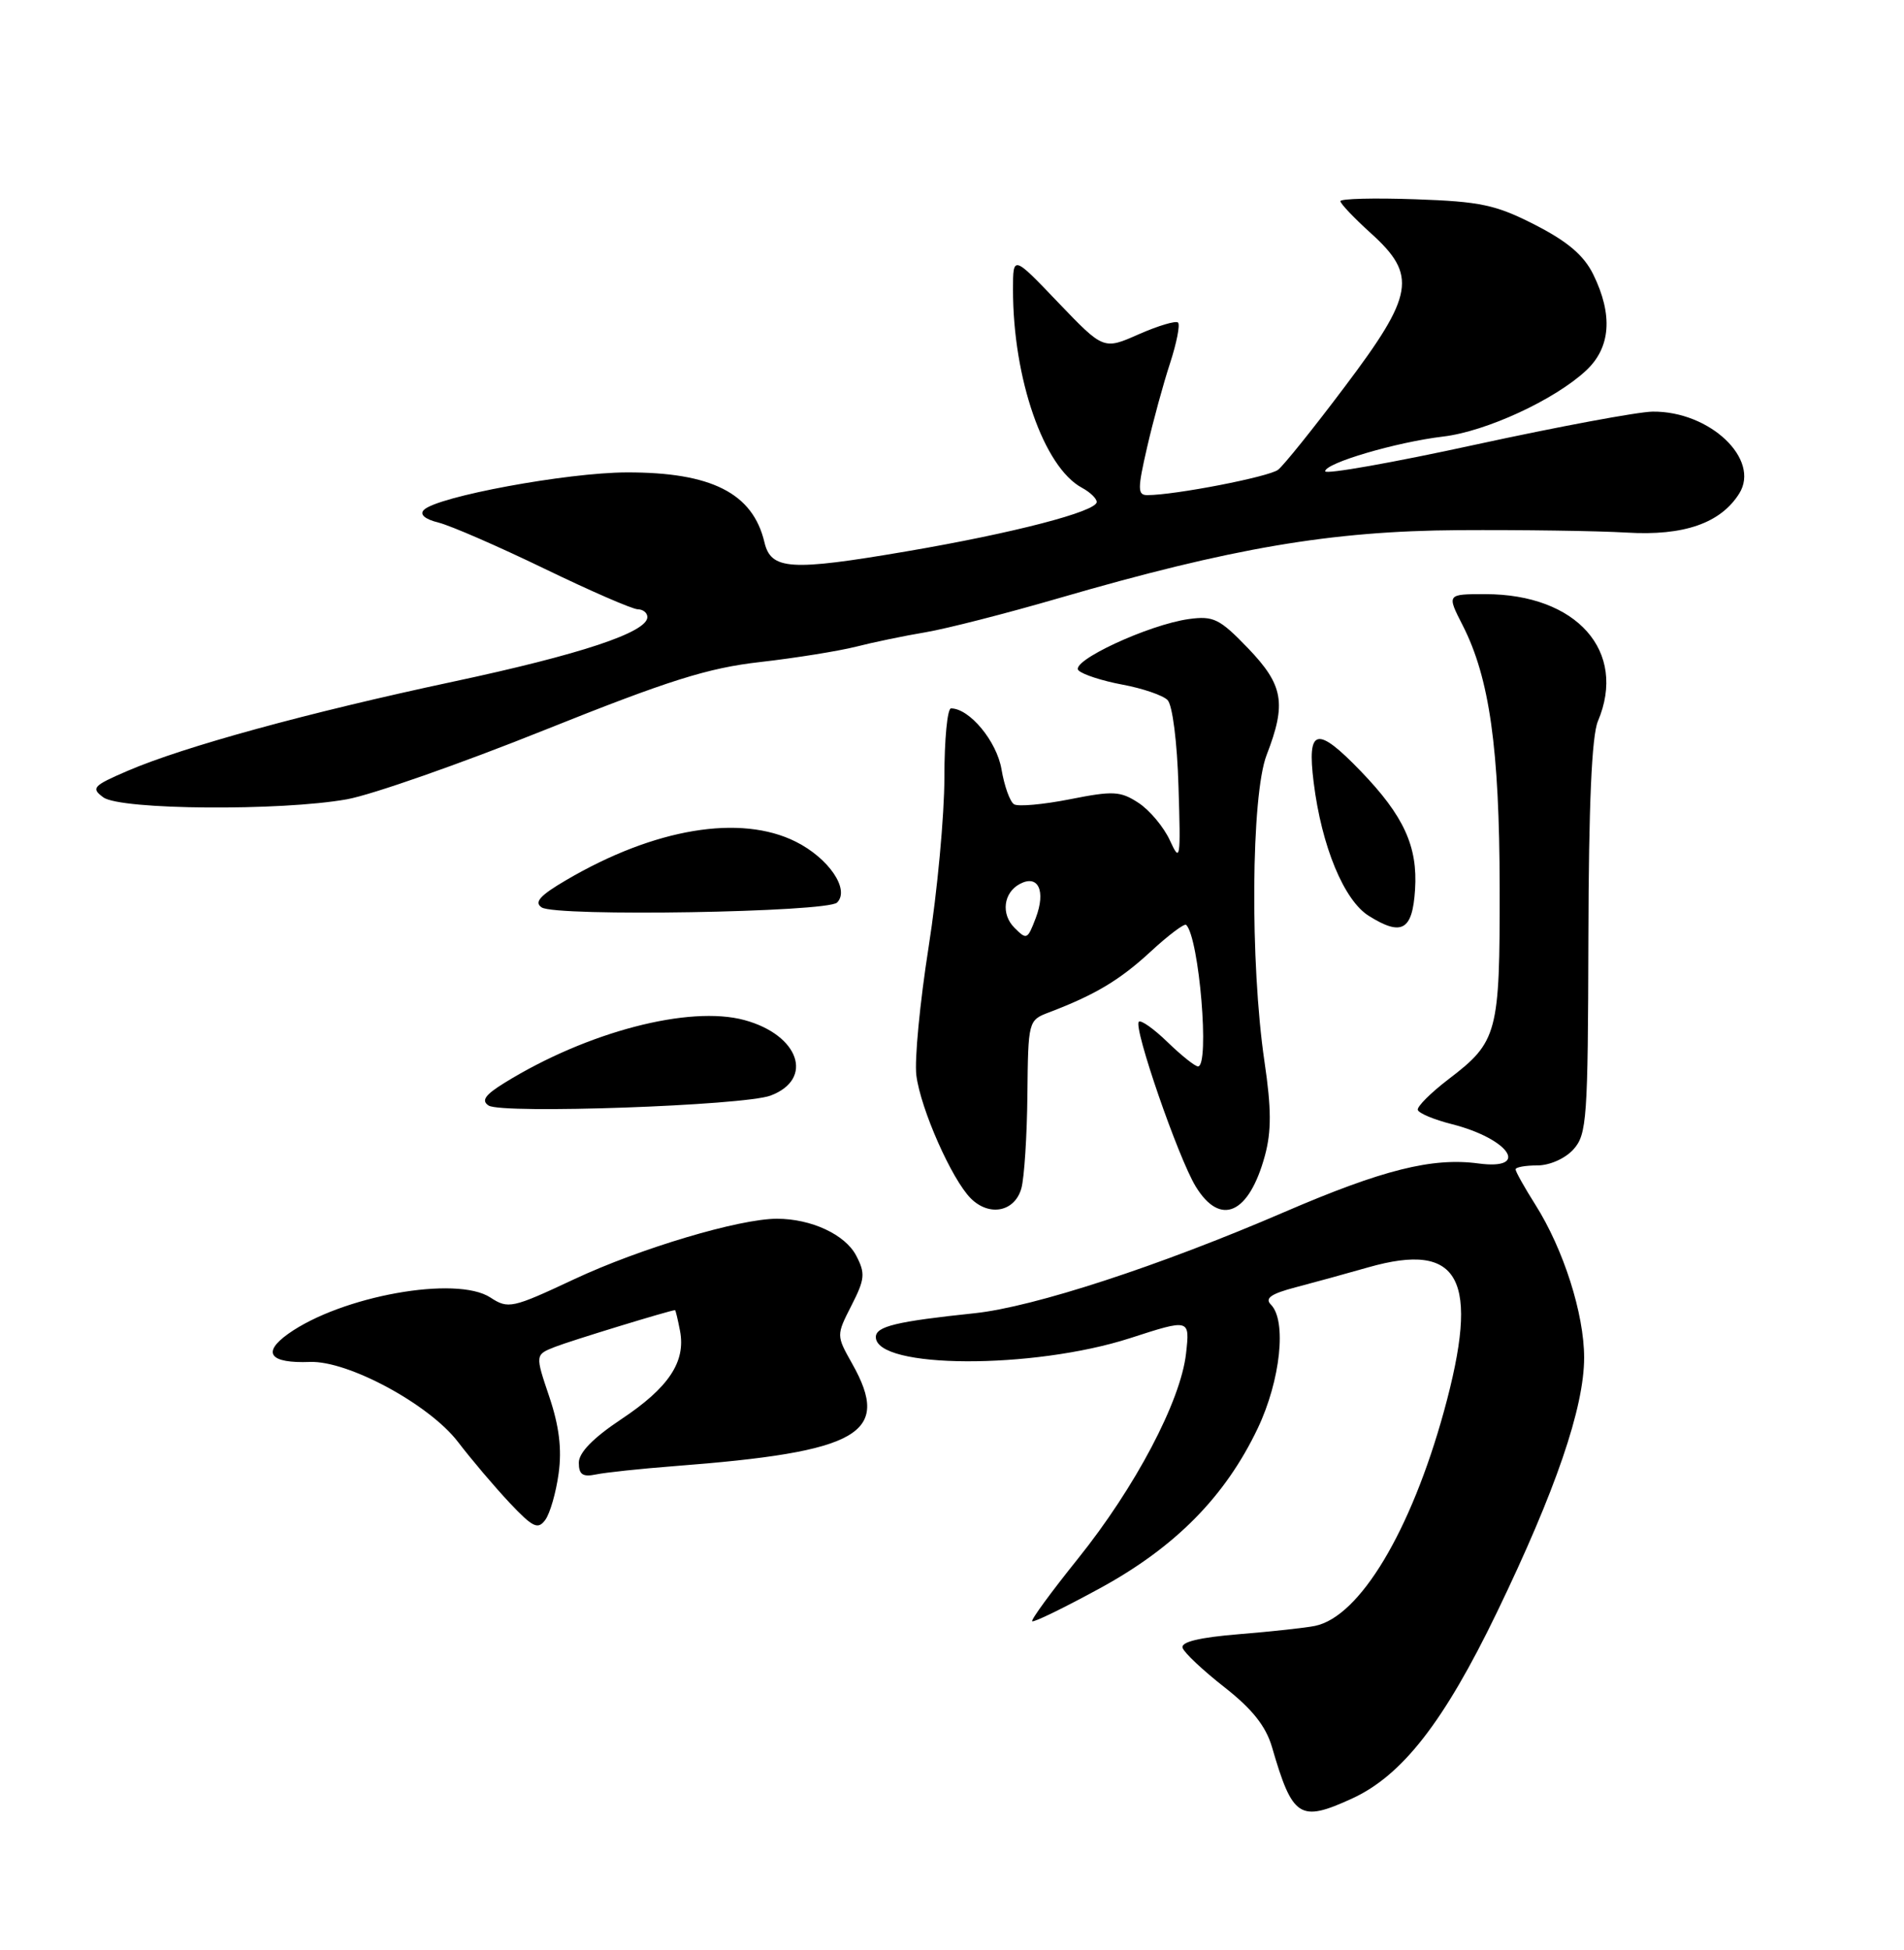 <?xml version="1.0" encoding="UTF-8" standalone="no"?>
<!DOCTYPE svg PUBLIC "-//W3C//DTD SVG 1.1//EN" "http://www.w3.org/Graphics/SVG/1.1/DTD/svg11.dtd" >
<svg xmlns="http://www.w3.org/2000/svg" xmlns:xlink="http://www.w3.org/1999/xlink" version="1.1" viewBox="0 0 250 256">
 <g >
 <path fill="currentColor"
d=" M 177.50 236.13 C 184.11 233.11 189.60 226.06 196.55 211.67 C 204.27 195.68 208.00 184.79 208.00 178.23 C 208.00 172.49 205.30 164.02 201.60 158.16 C 200.17 155.90 199.00 153.81 199.00 153.52 C 199.00 153.23 200.28 153.00 201.85 153.00 C 203.47 153.00 205.51 152.10 206.60 150.89 C 208.36 148.93 208.50 146.90 208.56 123.14 C 208.60 105.70 209.00 96.60 209.81 94.68 C 213.69 85.51 207.03 78.00 195.01 78.00 C 189.96 78.00 189.96 78.00 192.06 82.11 C 195.58 89.01 196.88 98.26 196.91 116.50 C 196.94 135.66 196.65 136.76 190.21 141.67 C 187.87 143.46 186.04 145.28 186.16 145.71 C 186.28 146.15 188.29 146.99 190.63 147.58 C 198.19 149.50 200.99 153.66 194.11 152.74 C 188.06 151.93 181.52 153.57 168.62 159.13 C 152.23 166.20 135.74 171.58 128.00 172.40 C 117.70 173.48 115.00 174.13 115.00 175.53 C 115.00 179.71 135.61 179.79 148.37 175.68 C 156.24 173.13 156.24 173.13 155.73 177.69 C 155.03 183.95 149.05 195.28 141.51 204.66 C 138.05 208.97 135.35 212.65 135.53 212.84 C 135.71 213.03 139.69 211.09 144.39 208.53 C 154.32 203.12 160.88 196.47 165.15 187.50 C 168.14 181.20 168.97 173.37 166.87 171.27 C 166.04 170.44 166.88 169.85 170.12 169.00 C 172.53 168.37 176.82 167.19 179.65 166.38 C 191.76 162.93 194.37 167.89 189.60 185.26 C 185.25 201.04 178.53 212.24 172.67 213.45 C 171.48 213.70 166.99 214.19 162.70 214.54 C 157.45 214.97 155.02 215.56 155.28 216.34 C 155.49 216.98 157.96 219.30 160.77 221.50 C 164.42 224.36 166.20 226.60 167.01 229.34 C 169.72 238.66 170.65 239.26 177.50 236.13 Z  M 73.35 193.43 C 73.79 190.23 73.42 187.22 72.12 183.36 C 70.26 177.85 70.26 177.85 72.88 176.82 C 74.94 176.01 88.04 172.00 88.63 172.00 C 88.71 172.00 89.00 173.23 89.29 174.73 C 90.06 178.79 87.80 182.18 81.57 186.32 C 77.89 188.77 76.00 190.70 76.00 192.03 C 76.00 193.58 76.51 193.93 78.25 193.57 C 79.49 193.31 84.10 192.82 88.50 192.48 C 112.94 190.61 117.07 188.23 111.90 179.04 C 109.80 175.31 109.80 175.31 111.80 171.39 C 113.57 167.92 113.64 167.17 112.42 164.84 C 110.97 162.07 106.52 160.00 102.01 160.00 C 97.07 160.00 84.03 163.89 75.39 167.94 C 67.24 171.76 66.73 171.87 64.39 170.34 C 59.93 167.42 44.84 170.13 37.84 175.11 C 34.34 177.61 35.42 179.00 40.70 178.80 C 45.70 178.61 56.34 184.36 60.12 189.28 C 61.89 191.60 64.95 195.20 66.91 197.29 C 69.98 200.54 70.63 200.85 71.60 199.53 C 72.22 198.68 73.01 195.94 73.35 193.43 Z  M 134.11 156.00 C 134.49 154.62 134.85 149.10 134.90 143.73 C 135.00 134.03 135.02 133.94 137.73 132.91 C 143.78 130.61 147.02 128.68 151.08 124.93 C 153.42 122.77 155.52 121.19 155.75 121.42 C 157.46 123.13 158.86 140.00 157.30 140.00 C 156.91 140.00 155.12 138.57 153.31 136.82 C 151.51 135.07 149.80 133.86 149.53 134.14 C 148.79 134.88 154.69 151.96 156.99 155.75 C 160.24 161.08 164.00 159.40 166.09 151.70 C 166.95 148.52 166.94 145.52 166.03 139.38 C 164.12 126.42 164.27 104.40 166.31 99.12 C 168.94 92.32 168.52 89.95 163.86 85.09 C 160.14 81.23 159.33 80.83 156.11 81.27 C 150.82 82.00 140.43 86.83 141.61 88.01 C 142.15 88.55 144.74 89.39 147.38 89.88 C 150.02 90.37 152.68 91.28 153.30 91.90 C 153.95 92.55 154.57 97.43 154.74 103.27 C 155.04 112.87 154.97 113.30 153.61 110.33 C 152.81 108.58 150.96 106.37 149.50 105.41 C 147.12 103.85 146.17 103.80 140.48 104.93 C 136.98 105.62 133.68 105.92 133.15 105.59 C 132.61 105.26 131.87 103.19 131.50 101.00 C 130.88 97.32 127.30 93.00 124.87 93.00 C 124.39 93.00 124.00 97.08 124.00 102.07 C 124.00 107.05 123.07 117.07 121.93 124.32 C 120.79 131.57 120.06 139.16 120.32 141.18 C 120.88 145.59 124.97 154.83 127.46 157.32 C 129.90 159.76 133.25 159.09 134.11 156.00 Z  M 101.18 143.83 C 106.93 141.66 104.93 135.87 97.75 133.92 C 90.51 131.95 77.08 135.46 66.26 142.15 C 63.68 143.74 63.16 144.49 64.16 145.14 C 65.91 146.27 97.69 145.15 101.18 143.83 Z  M 185.80 116.79 C 186.17 111.13 184.32 107.10 178.68 101.25 C 172.89 95.24 171.59 95.55 172.49 102.73 C 173.53 111.11 176.47 118.21 179.73 120.24 C 184.06 122.95 185.46 122.15 185.80 116.79 Z  M 109.91 118.49 C 111.62 116.78 108.82 112.67 104.49 110.50 C 97.21 106.86 85.95 108.74 74.38 115.52 C 70.89 117.56 70.09 118.45 71.13 119.13 C 73.00 120.37 108.63 119.77 109.91 118.49 Z  M 45.57 104.93 C 48.83 104.34 60.48 100.26 71.45 95.86 C 87.78 89.32 92.93 87.69 99.84 86.91 C 104.49 86.38 110.13 85.47 112.39 84.90 C 114.65 84.32 118.75 83.47 121.50 83.01 C 124.25 82.55 132.10 80.54 138.95 78.55 C 161.72 71.93 174.74 69.71 191.50 69.60 C 199.75 69.55 209.70 69.69 213.61 69.92 C 221.09 70.37 225.91 68.69 228.36 64.80 C 231.19 60.30 224.50 53.96 217.00 54.04 C 215.07 54.06 204.61 56.01 193.75 58.37 C 182.89 60.74 174.00 62.31 174.00 61.87 C 174.00 60.79 183.35 58.04 189.50 57.31 C 195.14 56.64 204.13 52.49 208.25 48.65 C 211.49 45.64 211.81 41.35 209.20 36.03 C 207.97 33.53 205.85 31.72 201.58 29.53 C 196.40 26.88 194.41 26.46 185.83 26.16 C 180.42 25.97 176.00 26.08 176.00 26.41 C 176.00 26.74 177.80 28.63 180.00 30.62 C 186.11 36.14 185.68 38.69 176.57 50.77 C 172.49 56.20 168.55 61.10 167.82 61.67 C 166.63 62.60 154.26 65.00 150.65 65.00 C 149.36 65.00 149.35 64.23 150.61 58.75 C 151.40 55.31 152.76 50.33 153.63 47.69 C 154.49 45.04 154.97 42.64 154.68 42.35 C 154.40 42.07 152.08 42.76 149.53 43.88 C 144.90 45.93 144.90 45.93 138.95 39.72 C 133.01 33.50 133.01 33.50 133.01 38.00 C 133.00 49.71 137.05 61.35 142.07 64.04 C 143.13 64.61 144.00 65.45 144.00 65.90 C 144.00 67.15 133.04 70.00 119.00 72.39 C 103.76 74.99 101.23 74.83 100.37 71.18 C 98.84 64.74 93.41 61.99 82.28 62.02 C 74.44 62.04 57.41 65.19 55.66 66.94 C 55.06 67.54 55.78 68.16 57.59 68.61 C 59.18 69.01 65.43 71.73 71.49 74.66 C 77.54 77.59 83.06 79.99 83.75 79.99 C 84.44 80.00 85.00 80.46 85.00 81.01 C 85.00 83.01 76.23 85.92 59.50 89.49 C 40.42 93.56 24.14 98.02 16.73 101.21 C 12.20 103.16 11.92 103.47 13.57 104.68 C 15.83 106.33 36.89 106.49 45.57 104.93 Z  M 133.20 121.80 C 131.41 120.01 131.75 117.20 133.90 116.05 C 136.32 114.76 137.35 116.94 136.00 120.51 C 134.91 123.37 134.81 123.41 133.20 121.80 Z "/>
</g>
</svg>
